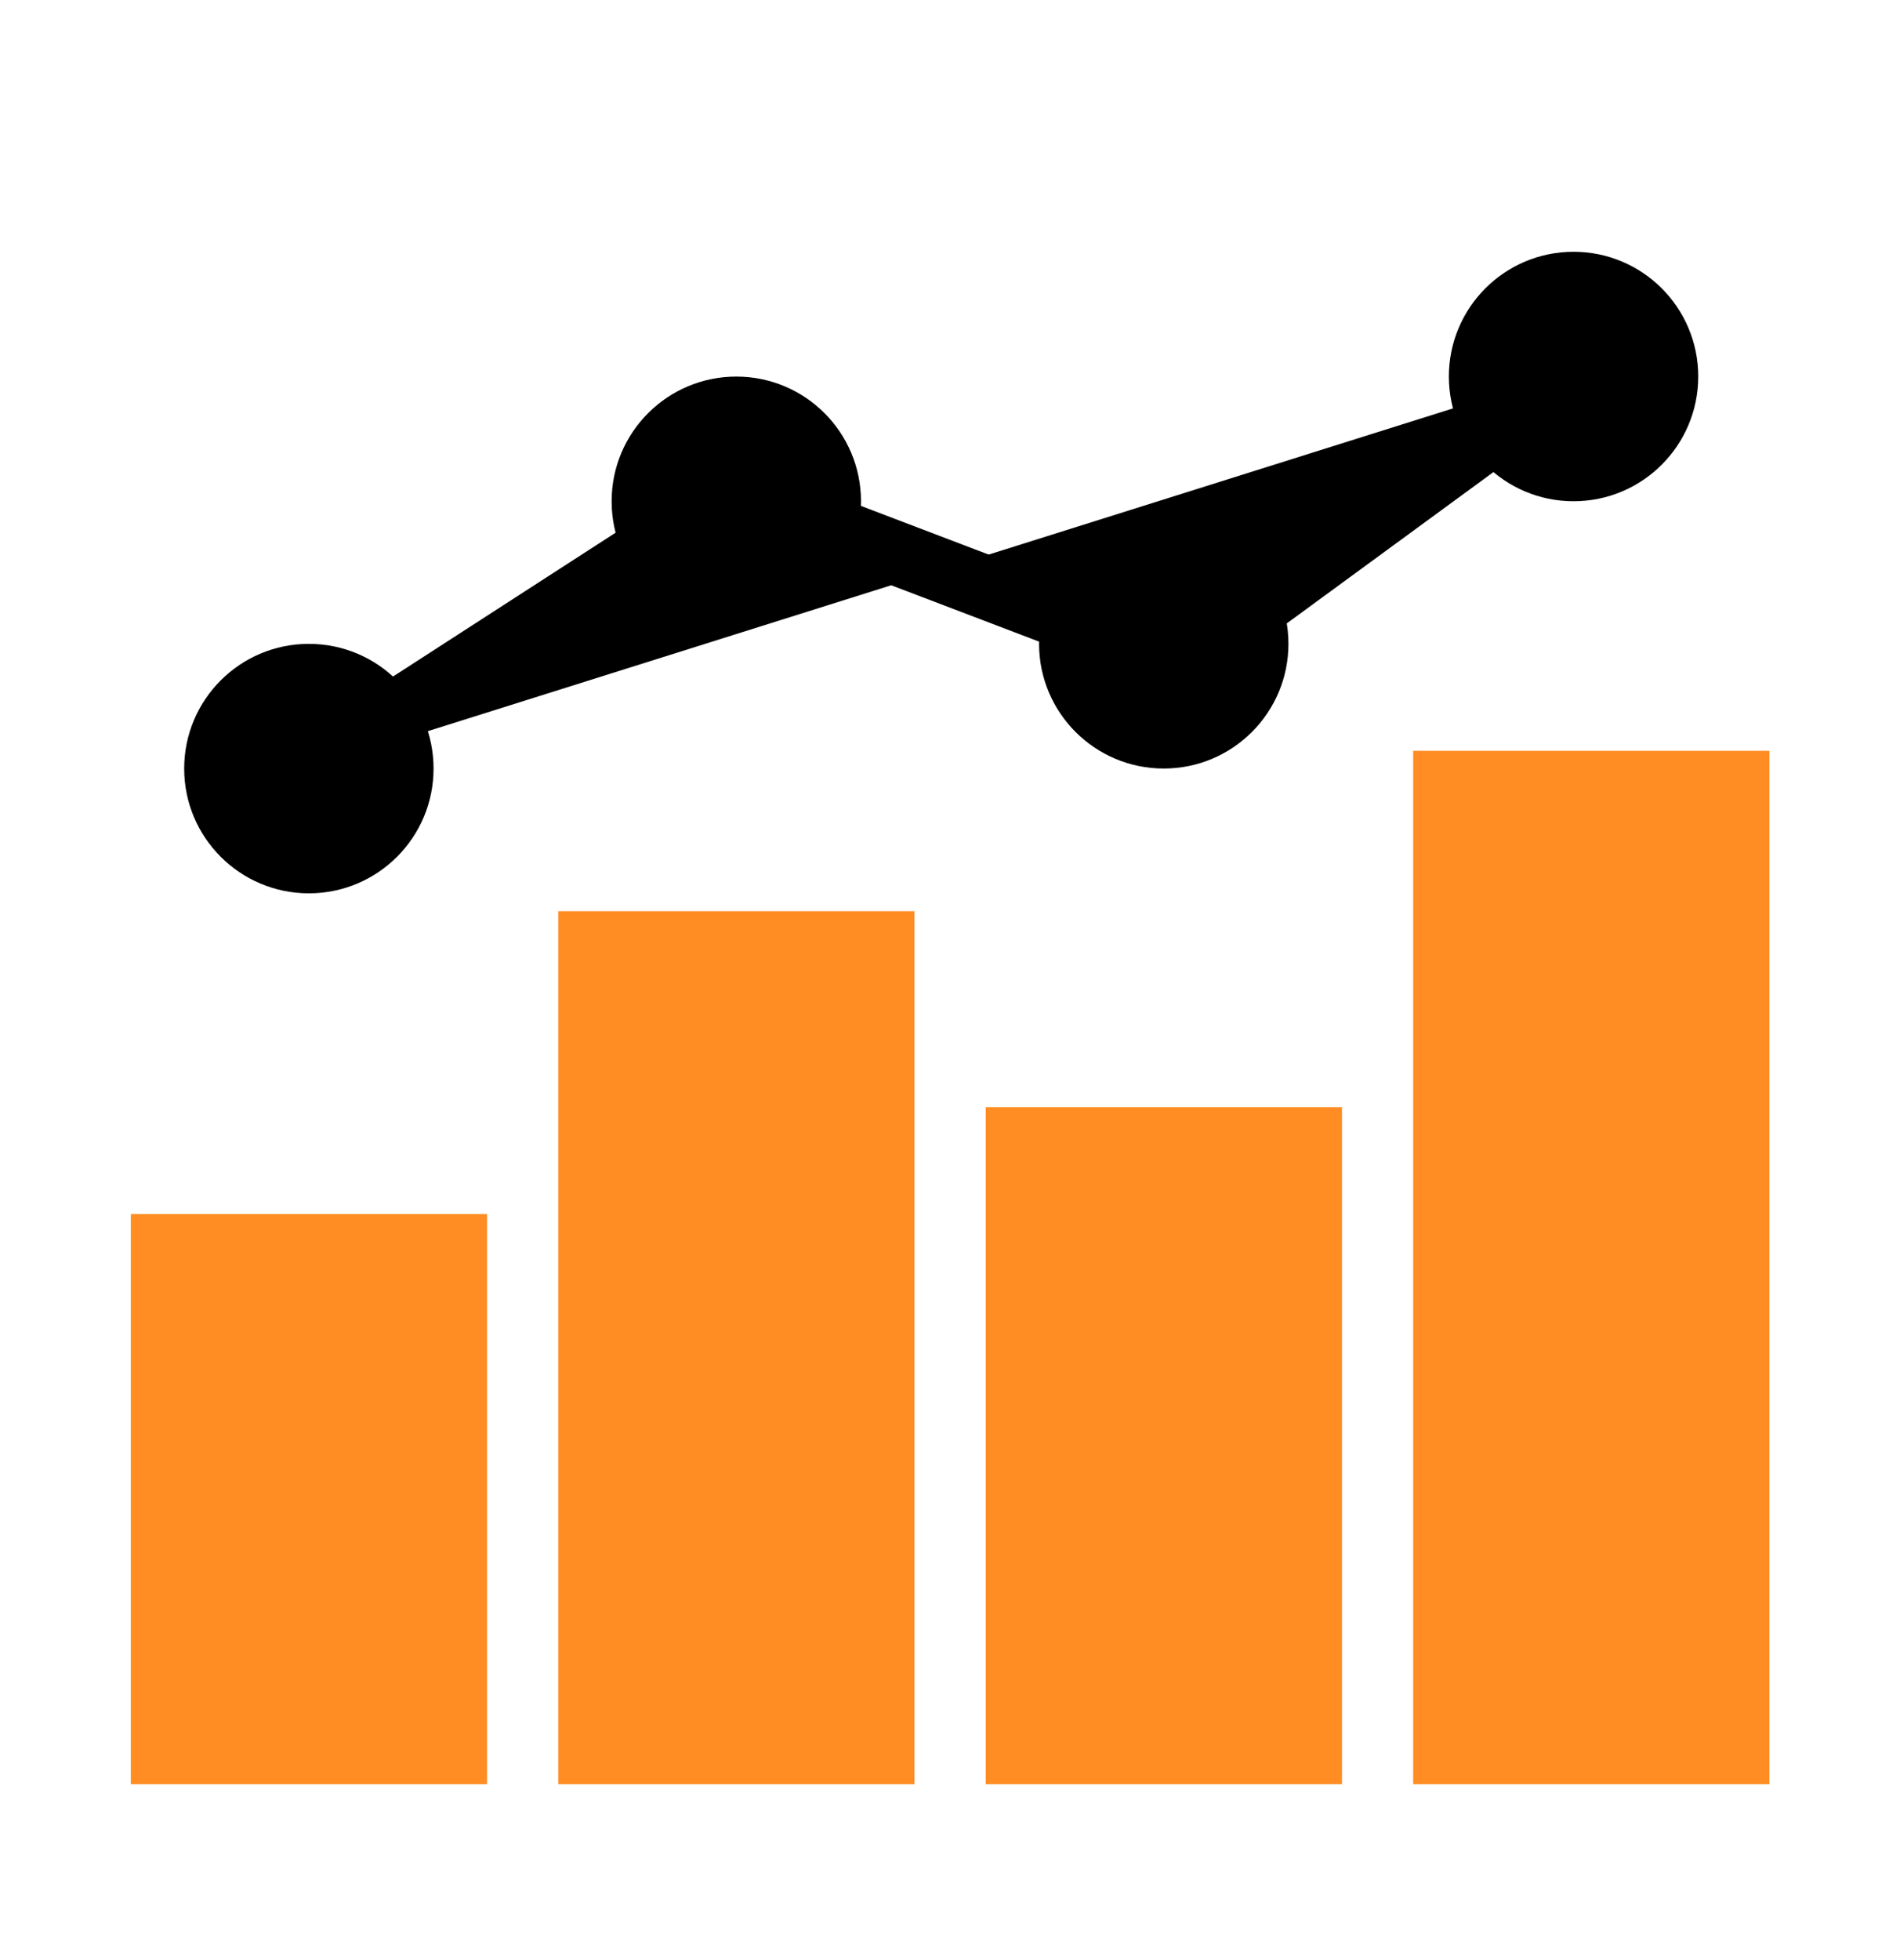 <svg viewBox="0 0 32 33" focusable="false" class="chakra-icon css-1h4ks3u" xmlns="http://www.w3.org/2000/svg"><g clip-path="url(#clip0_3215_16867)"><path d="M5.203 12.94L12.403 8.289L18.703 10.69H20.503L26.653 6.189" stroke="black" stroke-width="1.067"></path><rect x="2.203" y="20.439" width="6" height="9.6" fill="#FF8D23"></rect><rect x="9.402" y="15.34" width="6" height="14.7" fill="#FF8D23"></rect><rect x="23.801" y="12.64" width="6" height="17.4" fill="#FF8D23"></rect><rect x="16.602" y="18.64" width="6" height="11.4" fill="#FF8D23"></rect><circle cx="5.202" cy="12.94" r="2.1" fill="black"></circle><circle cx="12.401" cy="8.44" r="2.1" fill="black"></circle><circle cx="19.6" cy="10.839" r="2.1" fill="black"></circle><circle cx="26.502" cy="6.339" r="2.1" fill="black"></circle></g><defs><clipPath id="clip0_3215_16867"><rect width="28.8" height="28.8" fill="white" transform="translate(1.602 1.239)"></rect></clipPath></defs></svg>